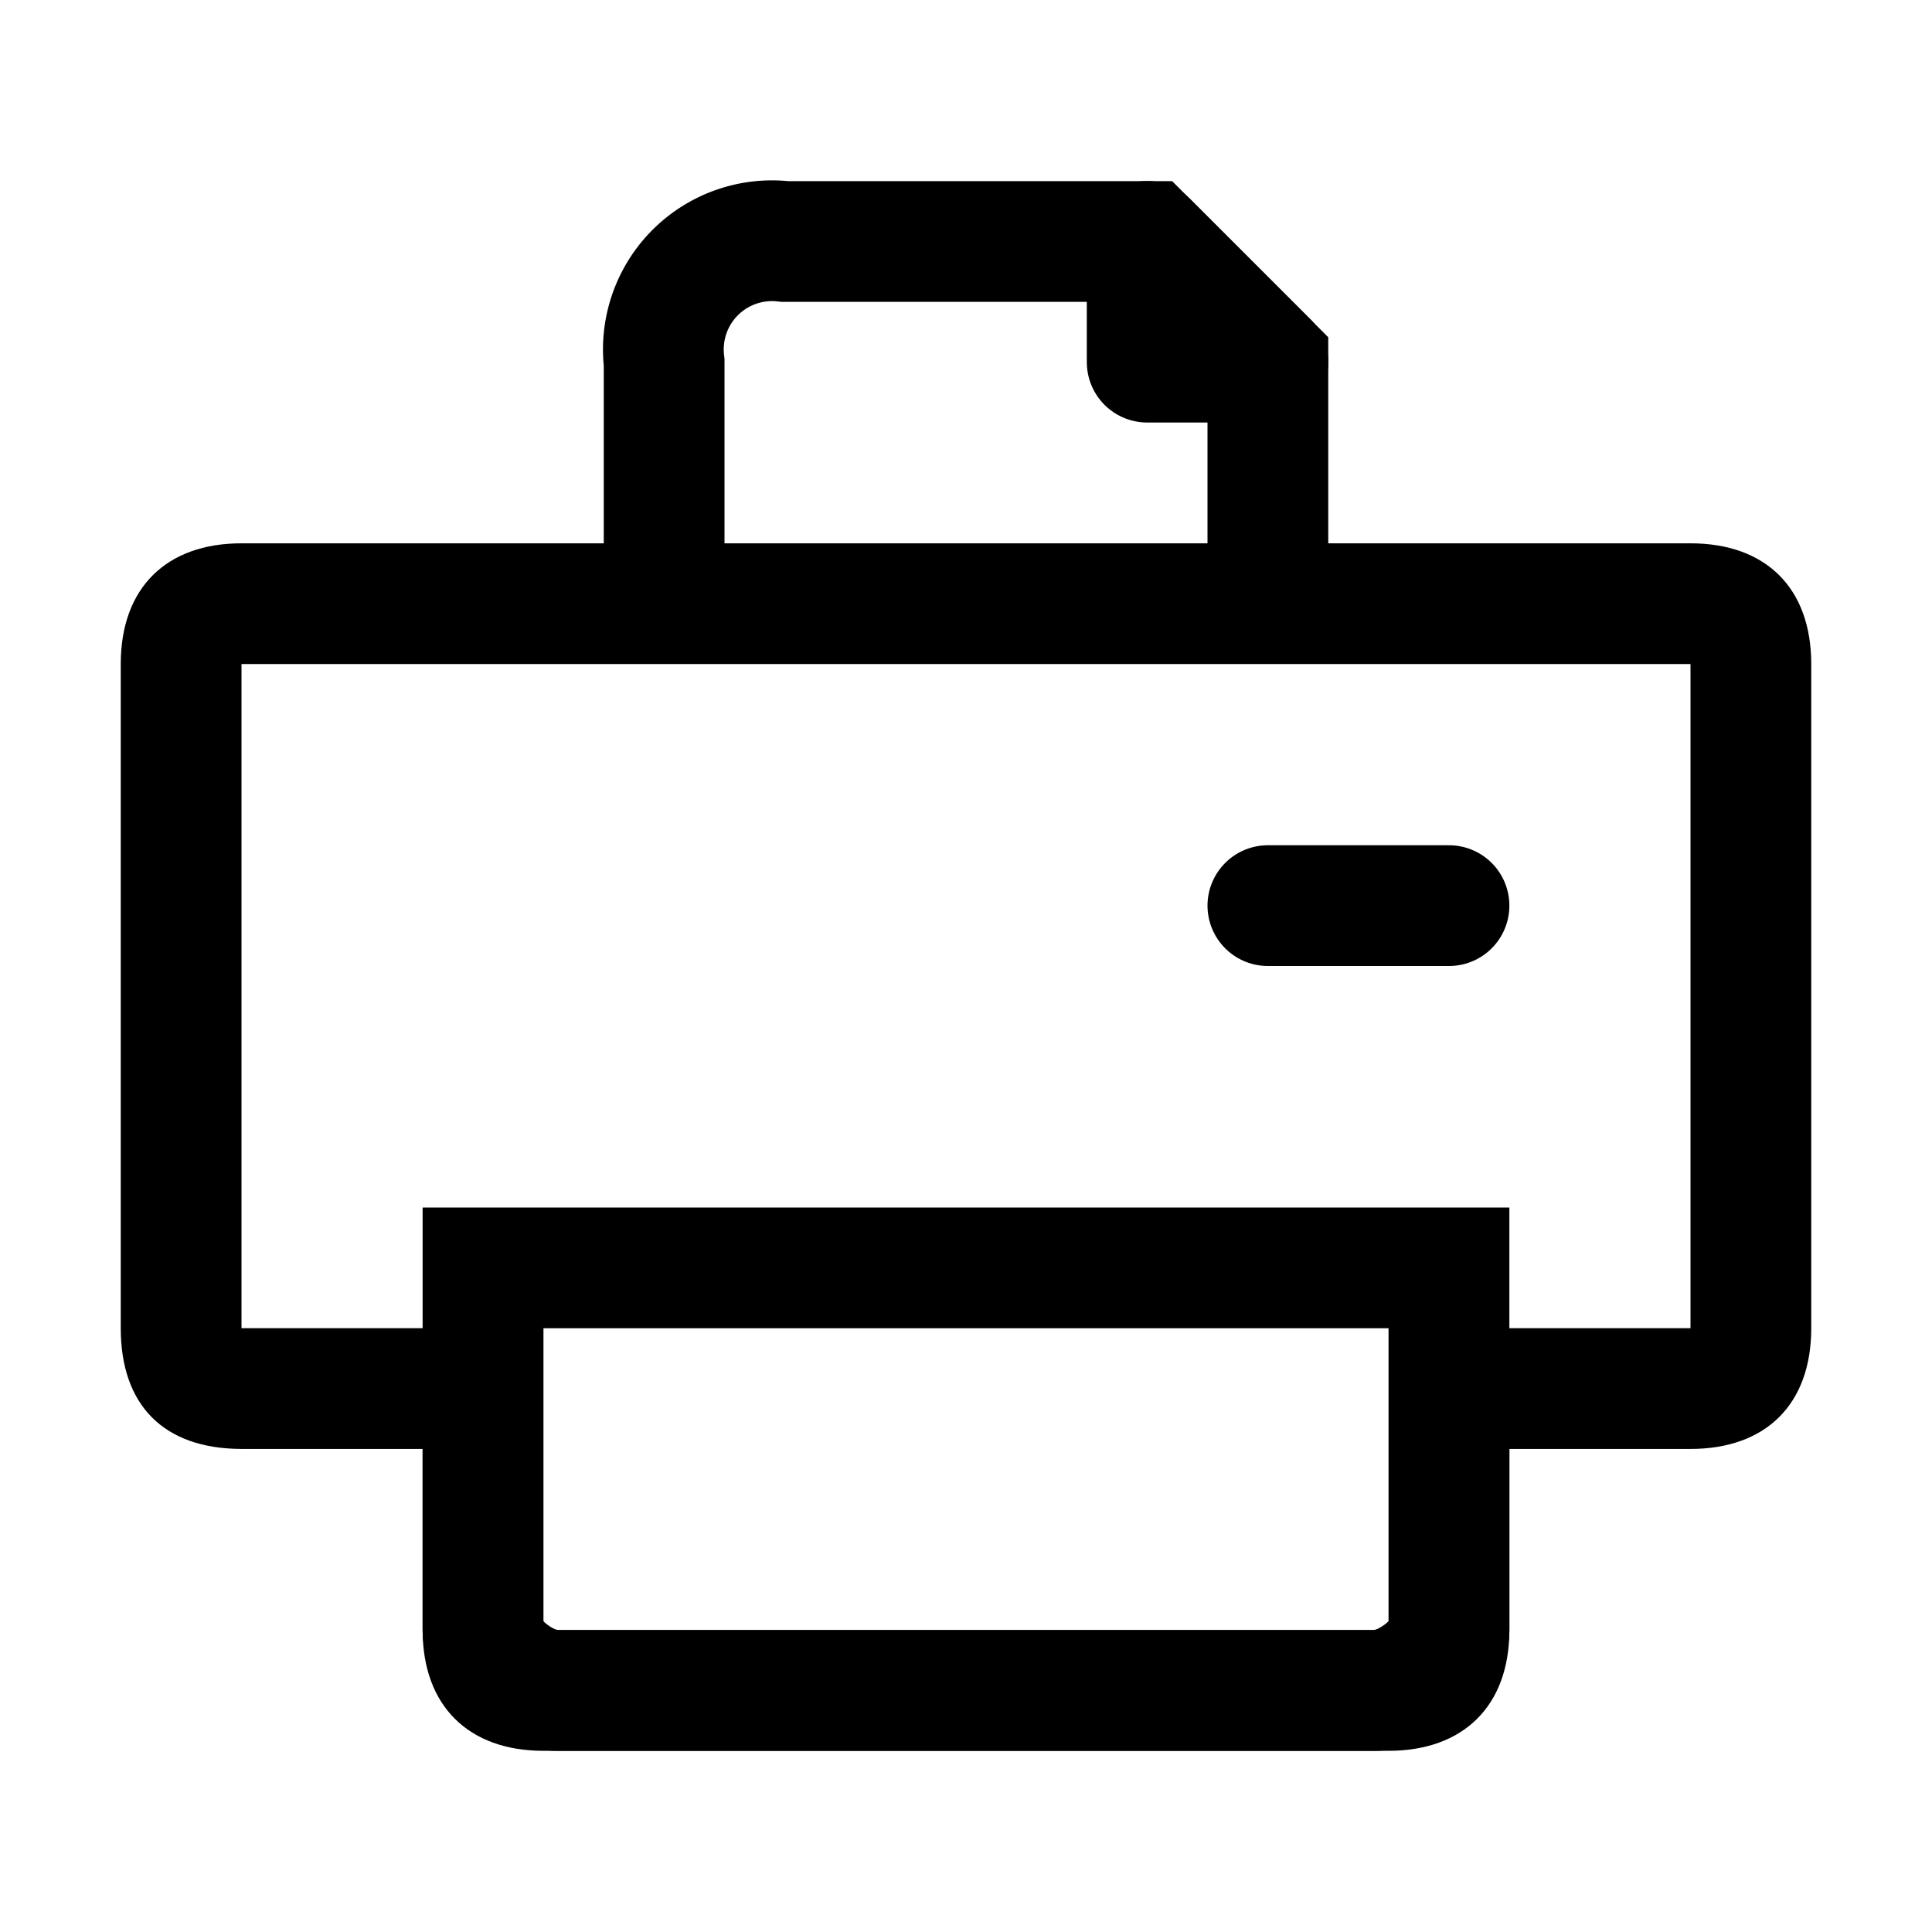 <svg xmlns="http://www.w3.org/2000/svg" width="32" height="32" viewBox="0 0 32 32"><rect width="32" height="32" fill="#fff" opacity="0"/><g transform="translate(4 6.33)"><g transform="translate(-6 -7.907)" fill="none" stroke-miterlimit="10"><path d="M30,10.576H6a1.836,1.836,0,0,0-2,2v11a1.812,1.812,0,0,0,2,2H9v3a1.843,1.843,0,0,0,2,2H25a1.843,1.843,0,0,0,2-2v-3h3a1.836,1.836,0,0,0,2-2v-11A1.836,1.836,0,0,0,30,10.576Z" stroke="none"/><path d="M 6 12.576 L 6 23.576 L 11 23.576 L 11 28.576 L 25 28.576 L 25 23.576 L 30 23.576 L 30 12.576 L 6 12.576 M 6 10.576 L 30 10.576 C 31.243 10.576 32 11.311 32 12.576 L 32 23.576 C 32 24.842 31.243 25.576 30 25.576 L 27 25.576 L 27 28.576 C 27 29.834 26.236 30.576 25 30.576 L 11 30.576 C 9.764 30.576 9 29.834 9 28.576 L 9 25.576 L 6 25.576 C 4.701 25.573 4 24.842 4 23.576 L 4 12.576 C 4 11.311 4.757 10.576 6 10.576 Z" stroke="none" fill="#000"/></g><line x2="3" transform="translate(17 8.67)" fill="none" stroke="#000" stroke-linecap="round" stroke-miterlimit="10" stroke-width="2"/><g transform="translate(7 -2.33)"><path d="M20.627,6.587h-2v-2Z" transform="translate(-10.626 -4.589)" fill="none" stroke="#000" stroke-linejoin="round" stroke-width="2"/><path d="M10.726,10.585v-4a1.8,1.8,0,0,1,2-2h6l2,2v4" transform="translate(-10.726 -4.585)" fill="none" stroke="#000" stroke-miterlimit="10" stroke-width="2"/></g><g transform="translate(-4.635 -2.314)" fill="none" stroke-miterlimit="10"><path d="M7.635,15.984h18v7a2.3,2.3,0,0,1-2.25,2H9.885a2.3,2.3,0,0,1-2.25-2Z" stroke="none"/><path d="M 9.635 17.984 L 9.635 22.836 C 9.702 22.906 9.821 22.979 9.885 22.984 L 23.382 22.984 C 23.45 22.977 23.569 22.903 23.635 22.834 L 23.635 17.984 L 9.635 17.984 M 7.635 15.984 L 25.635 15.984 L 25.635 22.984 C 25.635 23.981 24.51 24.984 23.385 24.984 L 9.885 24.984 C 8.76 24.984 7.635 23.987 7.635 22.984 L 7.635 15.984 Z" stroke="none" fill="#000"/></g></g></svg>